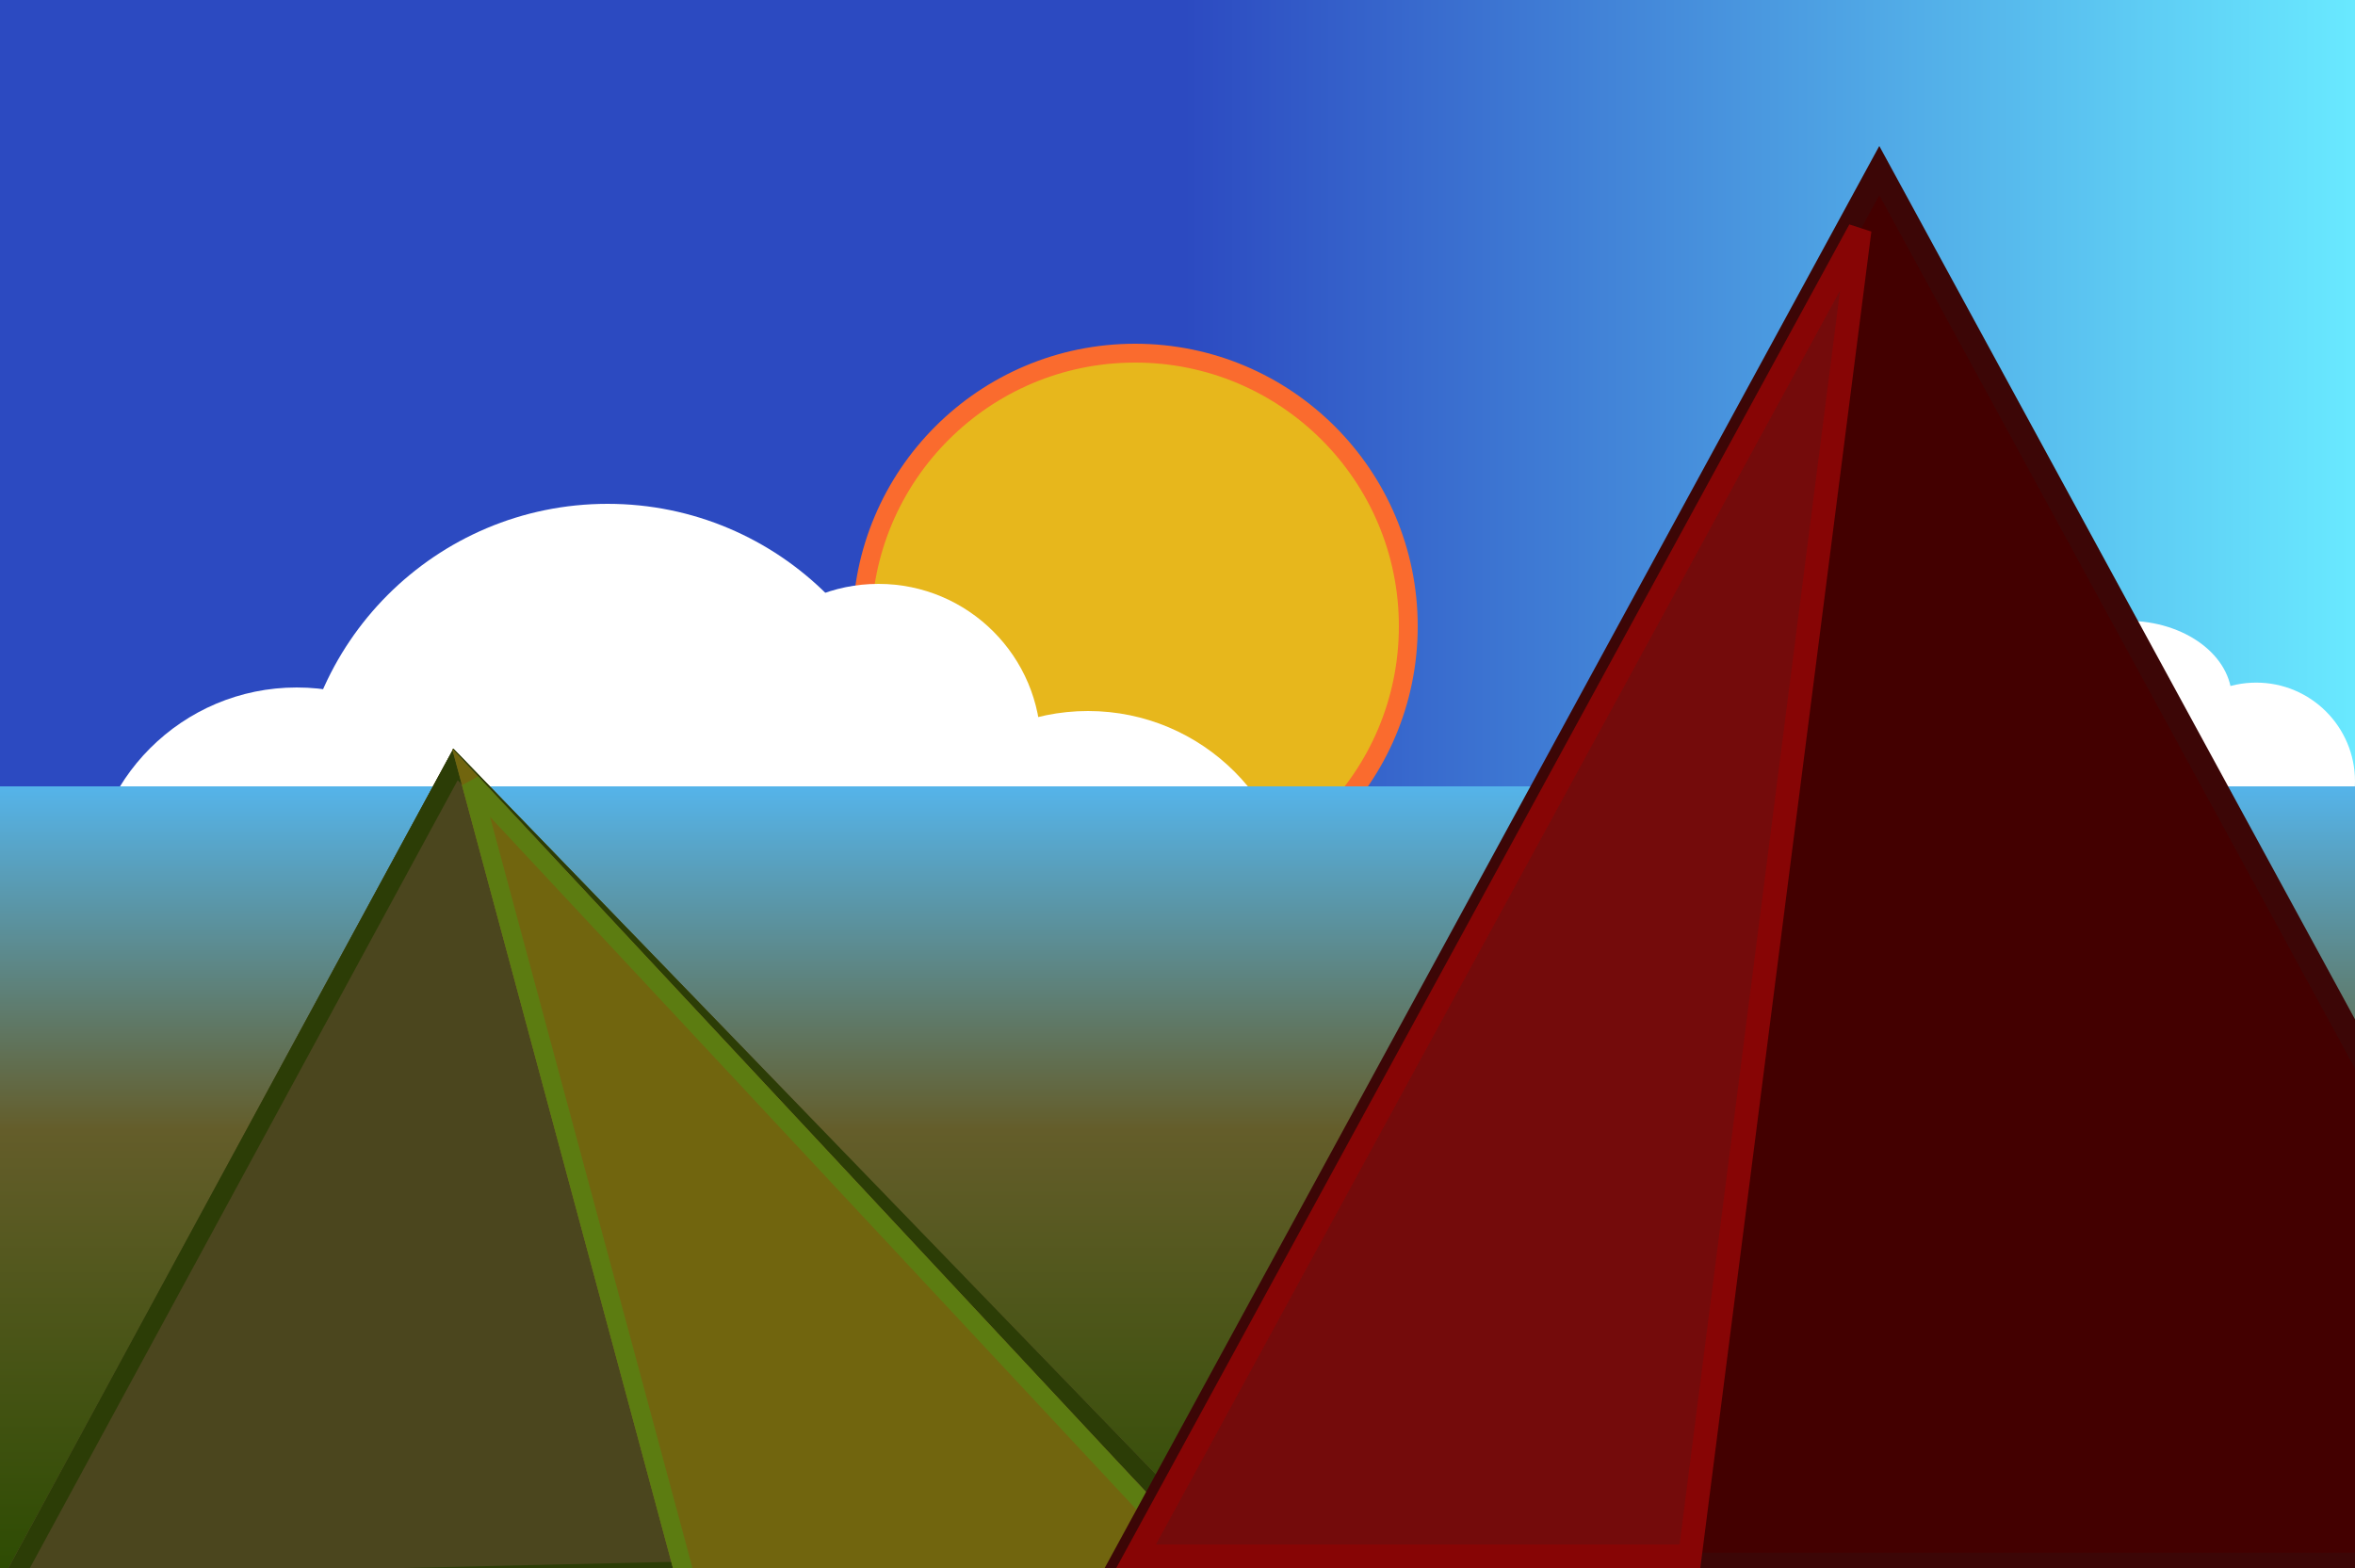 <svg width="500" height="333" viewBox="0 0 500 333" fill="none" xmlns="http://www.w3.org/2000/svg">
<rect x="0" y="0" width="500" height="333" fill="#808080" stroke="none"/>
<g clip-path="url(#clip0_27_99)">
<rect width="500" height="333" fill="white"/>
<rect width="250" height="167" fill="#2C4AC1"/>
<rect x="250" width="250" height="167" fill="url(#paint0_linear_27_99)"/>
<circle cx="241" cy="133" r="58" fill="#E7B71C" stroke="#FA6B2E" stroke-width="4"/>
<circle cx="129" cy="173" r="66" fill="white"/>
<circle cx="63" cy="190" r="44" fill="white"/>
<circle cx="231" cy="195" r="44" fill="white"/>
<circle cx="186.5" cy="158.5" r="34.5" fill="white"/>
<circle cx="430.422" cy="155.453" r="31.453" fill="white"/>
<ellipse cx="403.707" cy="163.214" rx="25.707" ry="20.914" fill="white"/>
<circle cx="479.031" cy="165.938" r="20.969" fill="white"/>
<ellipse cx="451.636" cy="148.4" rx="22.221" ry="16.557" fill="white"/>
<rect y="167" width="500" height="166" fill="url(#paint1_linear_27_99)"/>
<path d="M96.26 159L264.541 332.898L-1.459 339L96.26 159Z" fill="#645D2A"/>
<path d="M96.26 159L264.541 332.898L-1.459 339L96.26 159Z" fill="#4B461E"/>
<path d="M96.718 162.349L259.925 331.004L1.945 336.921L96.718 162.349Z" stroke="#2C3D06" stroke-width="4"/>
<path d="M96 159L263 338H144.23L96 159Z" fill="#645D2A"/>
<path d="M96 159L263 338H144.23L96 159Z" fill="#71650E"/>
<path d="M145.762 336L100.023 166.244L258.399 336H145.762Z" stroke="#5C7C11" stroke-width="4"/>
<path d="M237.797 332.25L399 36.227L560.203 332.25H237.797Z" fill="#430000" stroke="#3C0606" stroke-width="5"/>
<path d="M358.799 330.5H241.211L394.835 48.857L358.799 330.5Z" fill="#740B0B" stroke="#870505" stroke-width="5"/>
</g>
<defs>
<linearGradient id="paint0_linear_27_99" x1="500" y1="83.5" x2="250" y2="83.5" gradientUnits="userSpaceOnUse">
<stop stop-color="#69E9FF"/>
<stop offset="0.994" stop-color="#2C4AC1"/>
</linearGradient>
<linearGradient id="paint1_linear_27_99" x1="250" y1="167" x2="250" y2="333" gradientUnits="userSpaceOnUse">
<stop stop-color="#55B4EA"/>
<stop offset="0.44" stop-color="#645D2A"/>
<stop offset="1" stop-color="#2E4C03"/>
</linearGradient>
<clipPath id="clip0_27_99">
<rect width="500" height="333" fill="white"/>
</clipPath>
</defs>
</svg>
